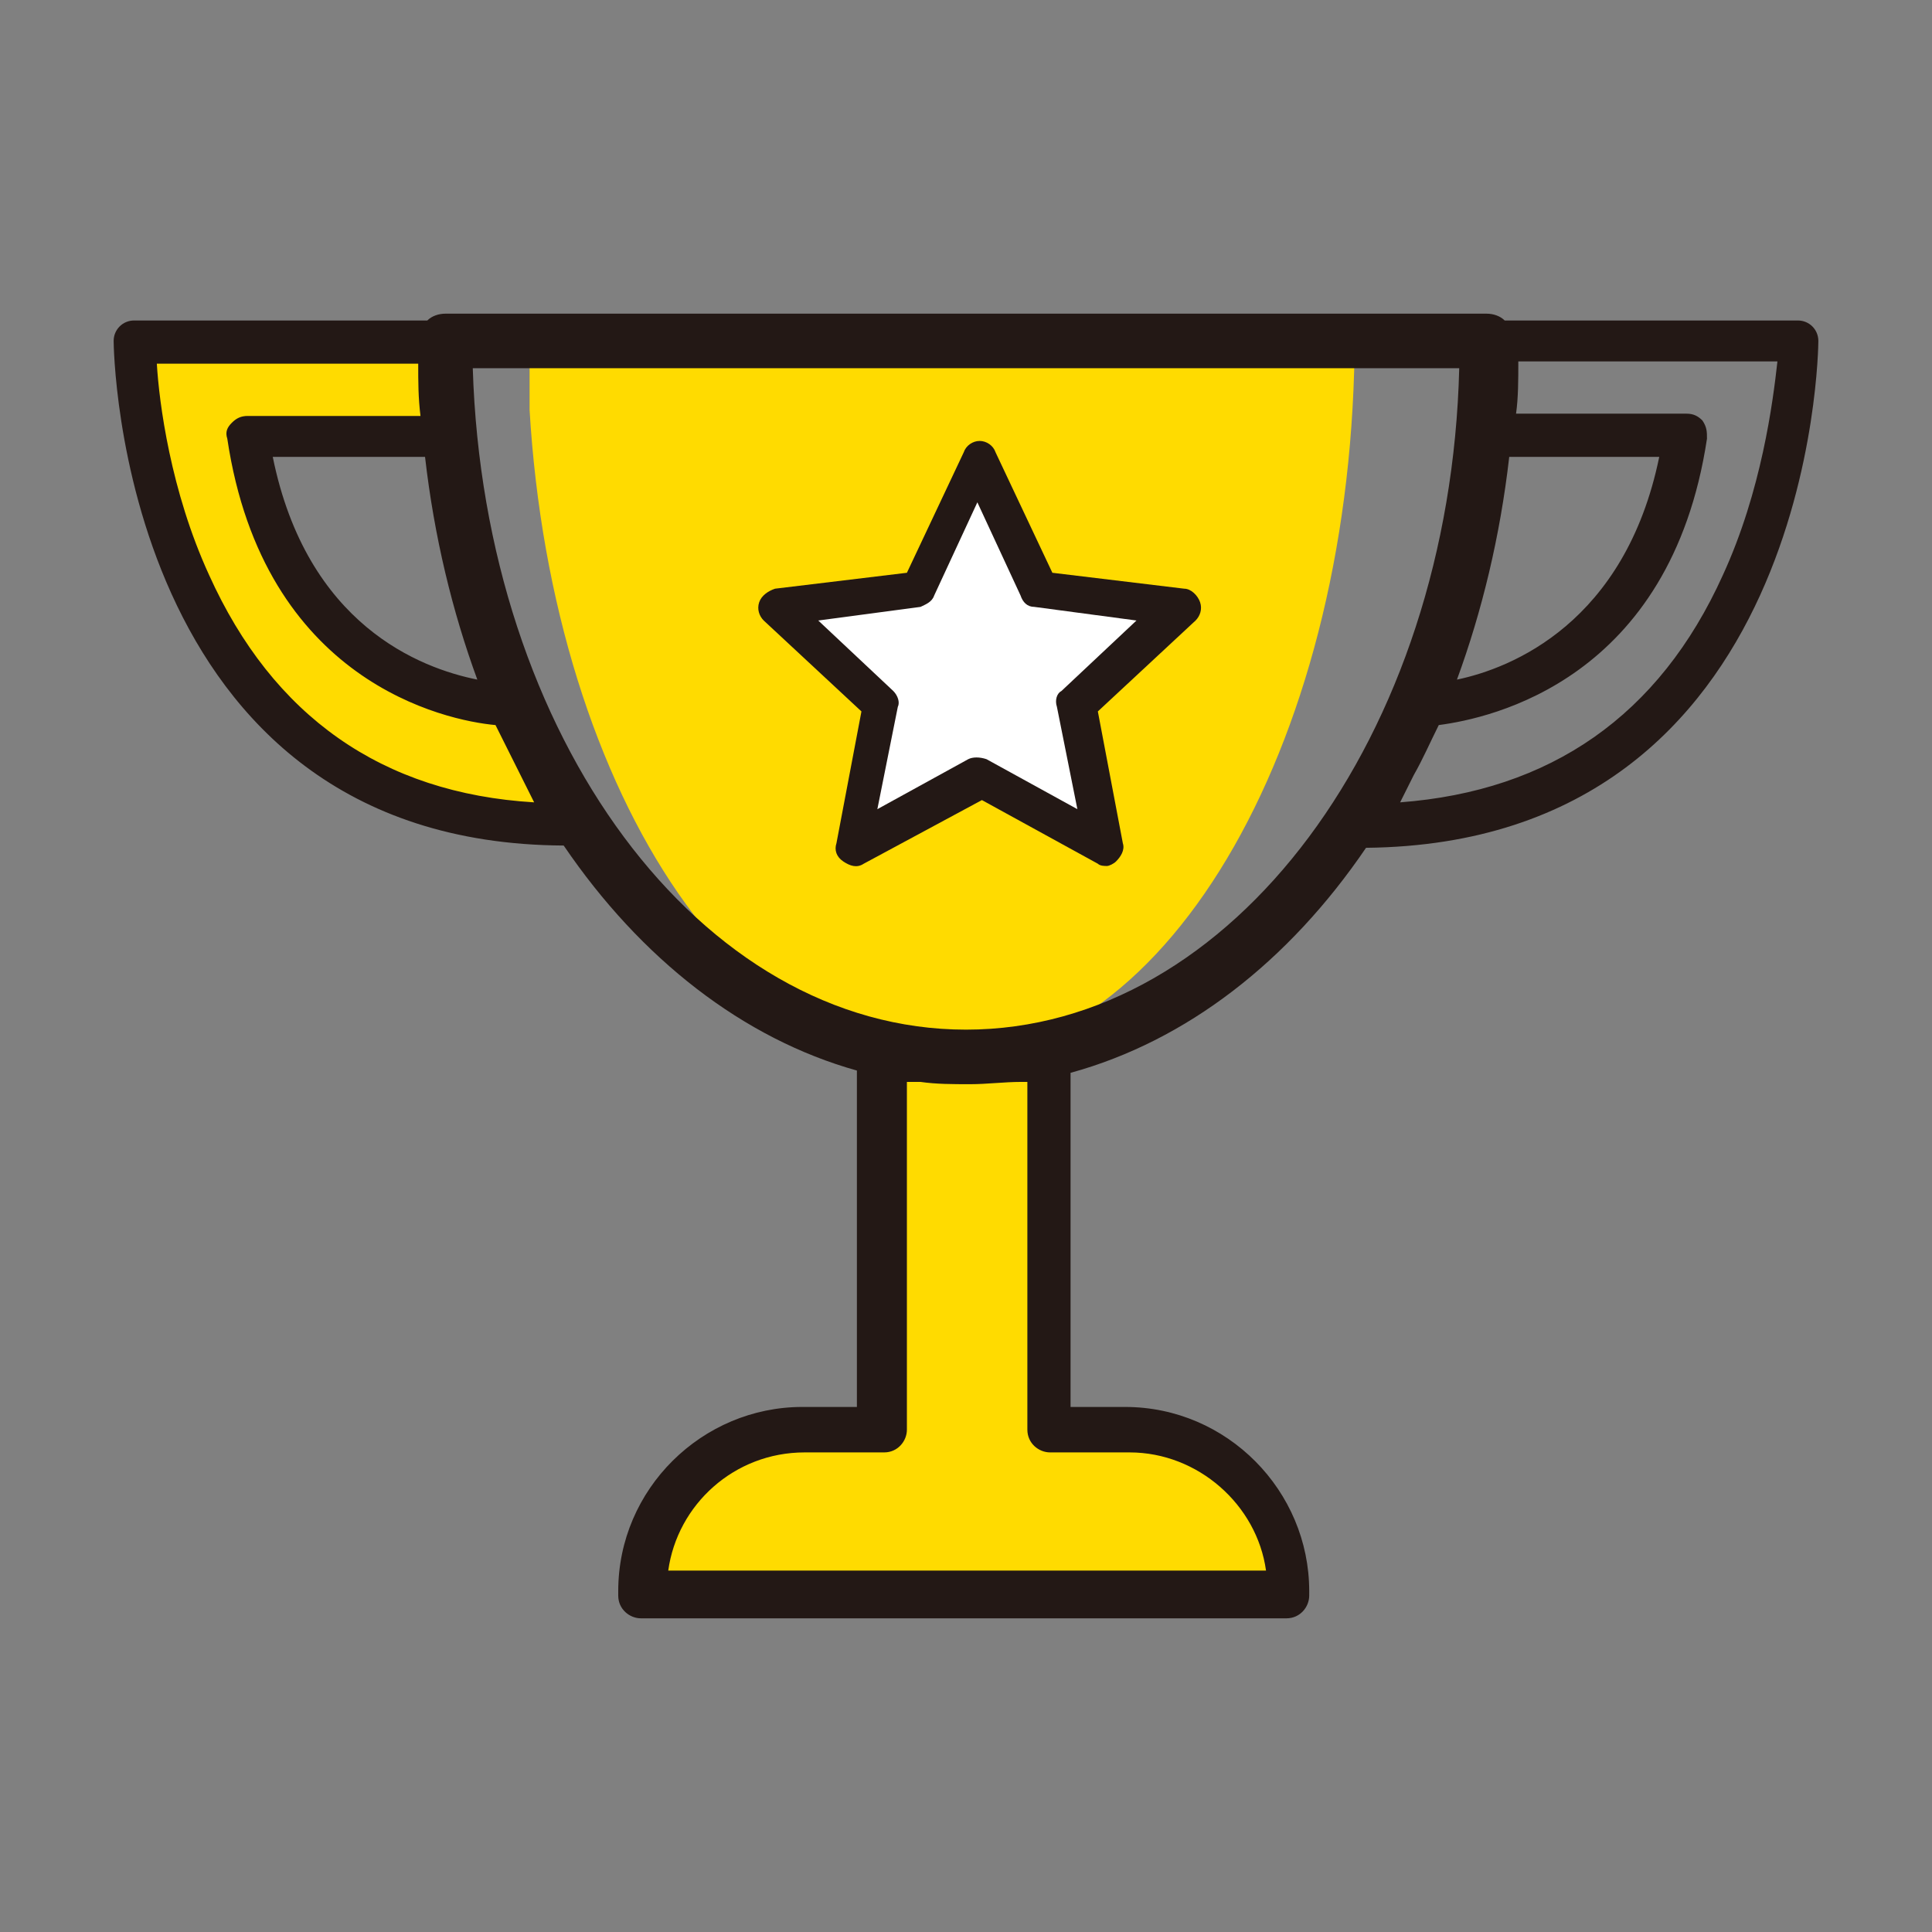 <?xml version="1.0" encoding="utf-8"?>
<!-- Generator: Adobe Illustrator 22.0.1, SVG Export Plug-In . SVG Version: 6.00 Build 0)  -->
<svg version="1.1" id="圖層_1" xmlns="http://www.w3.org/2000/svg" xmlns:xlink="http://www.w3.org/1999/xlink" x="0px" y="0px"
	 width="85px" height="85px" viewBox="0 0 85 85" enable-background="new 0 0 85 85" xml:space="preserve">
<rect x="0" y="0" width="85" height="85" fill="#808080" stroke="none"/>
<g>
	<g>
		<g>
			<defs>
				<rect id="SVGID_1_" x="23.3" y="14.7" width="36.3" height="31.9"/>
			</defs>
			<clipPath id="SVGID_2_">
				<use xlink:href="#SVGID_1_"  overflow="visible"/>
			</clipPath>
			<g clip-path="url(#SVGID_2_)">
				<path fill="#FFDB00" d="M59.6,14.7c0,17.6-8.1,31.9-18.2,31.9c-10,0-18.2-14.3-18.2-31.9C23.2,14.7,59.6,14.7,59.6,14.7z"/>
			</g>
		</g>
	</g>
	<g>
		<path fill="#FFDB00" d="M18.8,15H5.9c0,0,0,21.3,19,21.3L22.3,31c0,0-9.7-0.2-11.5-11.9h7.8"/>
	</g>
	<g>
		<polygon fill="#FFFFFF" points="43.1,20.3 45.8,26 52.1,26.8 47.5,31.1 48.7,37.3 43.1,34.2 37.6,37.3 38.8,31.1 34.2,26.8 
			40.4,26 		"/>
	</g>
	<g>
		<path fill="#231815" d="M48.7,38.1c-0.1,0-0.3,0-0.4-0.1l-5.1-2.8L38,38c-0.3,0.2-0.6,0.1-0.9-0.1c-0.3-0.2-0.4-0.5-0.3-0.8
			l1.1-5.8l-4.3-4c-0.2-0.2-0.3-0.5-0.2-0.8c0.1-0.3,0.4-0.5,0.7-0.6l5.8-0.7l2.5-5.3c0.1-0.3,0.4-0.5,0.7-0.5s0.6,0.2,0.7,0.5
			l2.5,5.3l5.8,0.7c0.3,0,0.6,0.3,0.7,0.6c0.1,0.3,0,0.6-0.2,0.8l-4.3,4l1.1,5.8c0.1,0.3-0.1,0.6-0.3,0.8C49,38,48.8,38.1,48.7,38.1
			z M36,27.3l3.3,3.1c0.2,0.2,0.3,0.5,0.2,0.7l-0.9,4.5l4-2.2c0.2-0.1,0.5-0.1,0.8,0l4,2.2l-0.9-4.5c-0.1-0.3,0-0.6,0.2-0.7l3.3-3.1
			l-4.5-0.6c-0.3,0-0.5-0.2-0.6-0.5L43,22.1l-1.9,4.1c-0.1,0.3-0.4,0.4-0.6,0.5L36,27.3z"/>
	</g>
	<g>
		<path fill="#FFDB00" d="M49.7,62.9h-3.5V46.6h-7.4v16.3h-3.5c-3.9,0-7,3.1-7,7v0.2h28.4v-0.2C56.7,66.1,53.6,62.9,49.7,62.9"/>
	</g>
	<path fill="#231815" d="M79.1,14.1H66.2c-0.2-0.2-0.5-0.3-0.8-0.3H19.6c-0.3,0-0.6,0.1-0.8,0.3H5.9C5.4,14.1,5,14.5,5,15
		c0,0.2,0.2,22.1,19.8,22.2c3.4,5,7.9,8.5,12.9,9.9v14.8h-2.4c-4.4,0-8.1,3.6-8.1,8.1v0.2c0,0.6,0.5,1,1,1h28.4c0.6,0,1-0.5,1-1V70
		c0-4.4-3.6-8.1-8.1-8.1h-2.4V47.2c5.1-1.4,9.6-4.9,13-9.9C79.8,37.1,80,15.3,80,15C80,14.5,79.6,14.1,79.1,14.1z M66.4,20.1H73
		c-1.5,7.3-6.5,9.3-8.9,9.8C65.2,26.9,66,23.6,66.4,20.1z M21,29.9c-2.5-0.5-7.5-2.4-9-9.8h6.7C19.1,23.6,19.9,26.9,21,29.9z
		 M9.2,25.3C7.5,21.6,7,17.7,6.9,16h11.5c0,0.8,0,1.5,0.1,2.3h-7.6c-0.3,0-0.5,0.1-0.7,0.3C10,18.8,9.9,19,10,19.3
		c1.6,10.7,9.6,12.4,11.8,12.6l1.7,3.4C16.8,34.9,12,31.5,9.2,25.3z M45.2,47.6v15.3c0,0.6,0.5,1,1,1h3.5c3,0,5.6,2.3,6,5.2H29.4
		c0.4-2.9,2.9-5.2,6-5.2h3.5c0.6,0,1-0.5,1-1V47.6h0.6c0.7,0.1,1.4,0.1,2.2,0.1c0.7,0,1.5-0.1,2.2-0.1H45.2z M42.5,45.3
		c-11.7,0-21.2-12.9-21.7-29.1h43.4C63.8,32.4,54.2,45.3,42.5,45.3z M75.8,25.3c-2.8,6.2-7.6,9.5-14.2,10l0.6-1.2
		c0.4-0.7,0.7-1.4,1.1-2.2c2.3-0.3,10.2-2,11.8-12.6c0-0.3,0-0.5-0.2-0.8c-0.2-0.2-0.4-0.3-0.7-0.3h-7.5c0.1-0.7,0.1-1.5,0.1-2.3
		h11.4C78,17.7,77.5,21.6,75.8,25.3z"/>
</g>
</svg>
